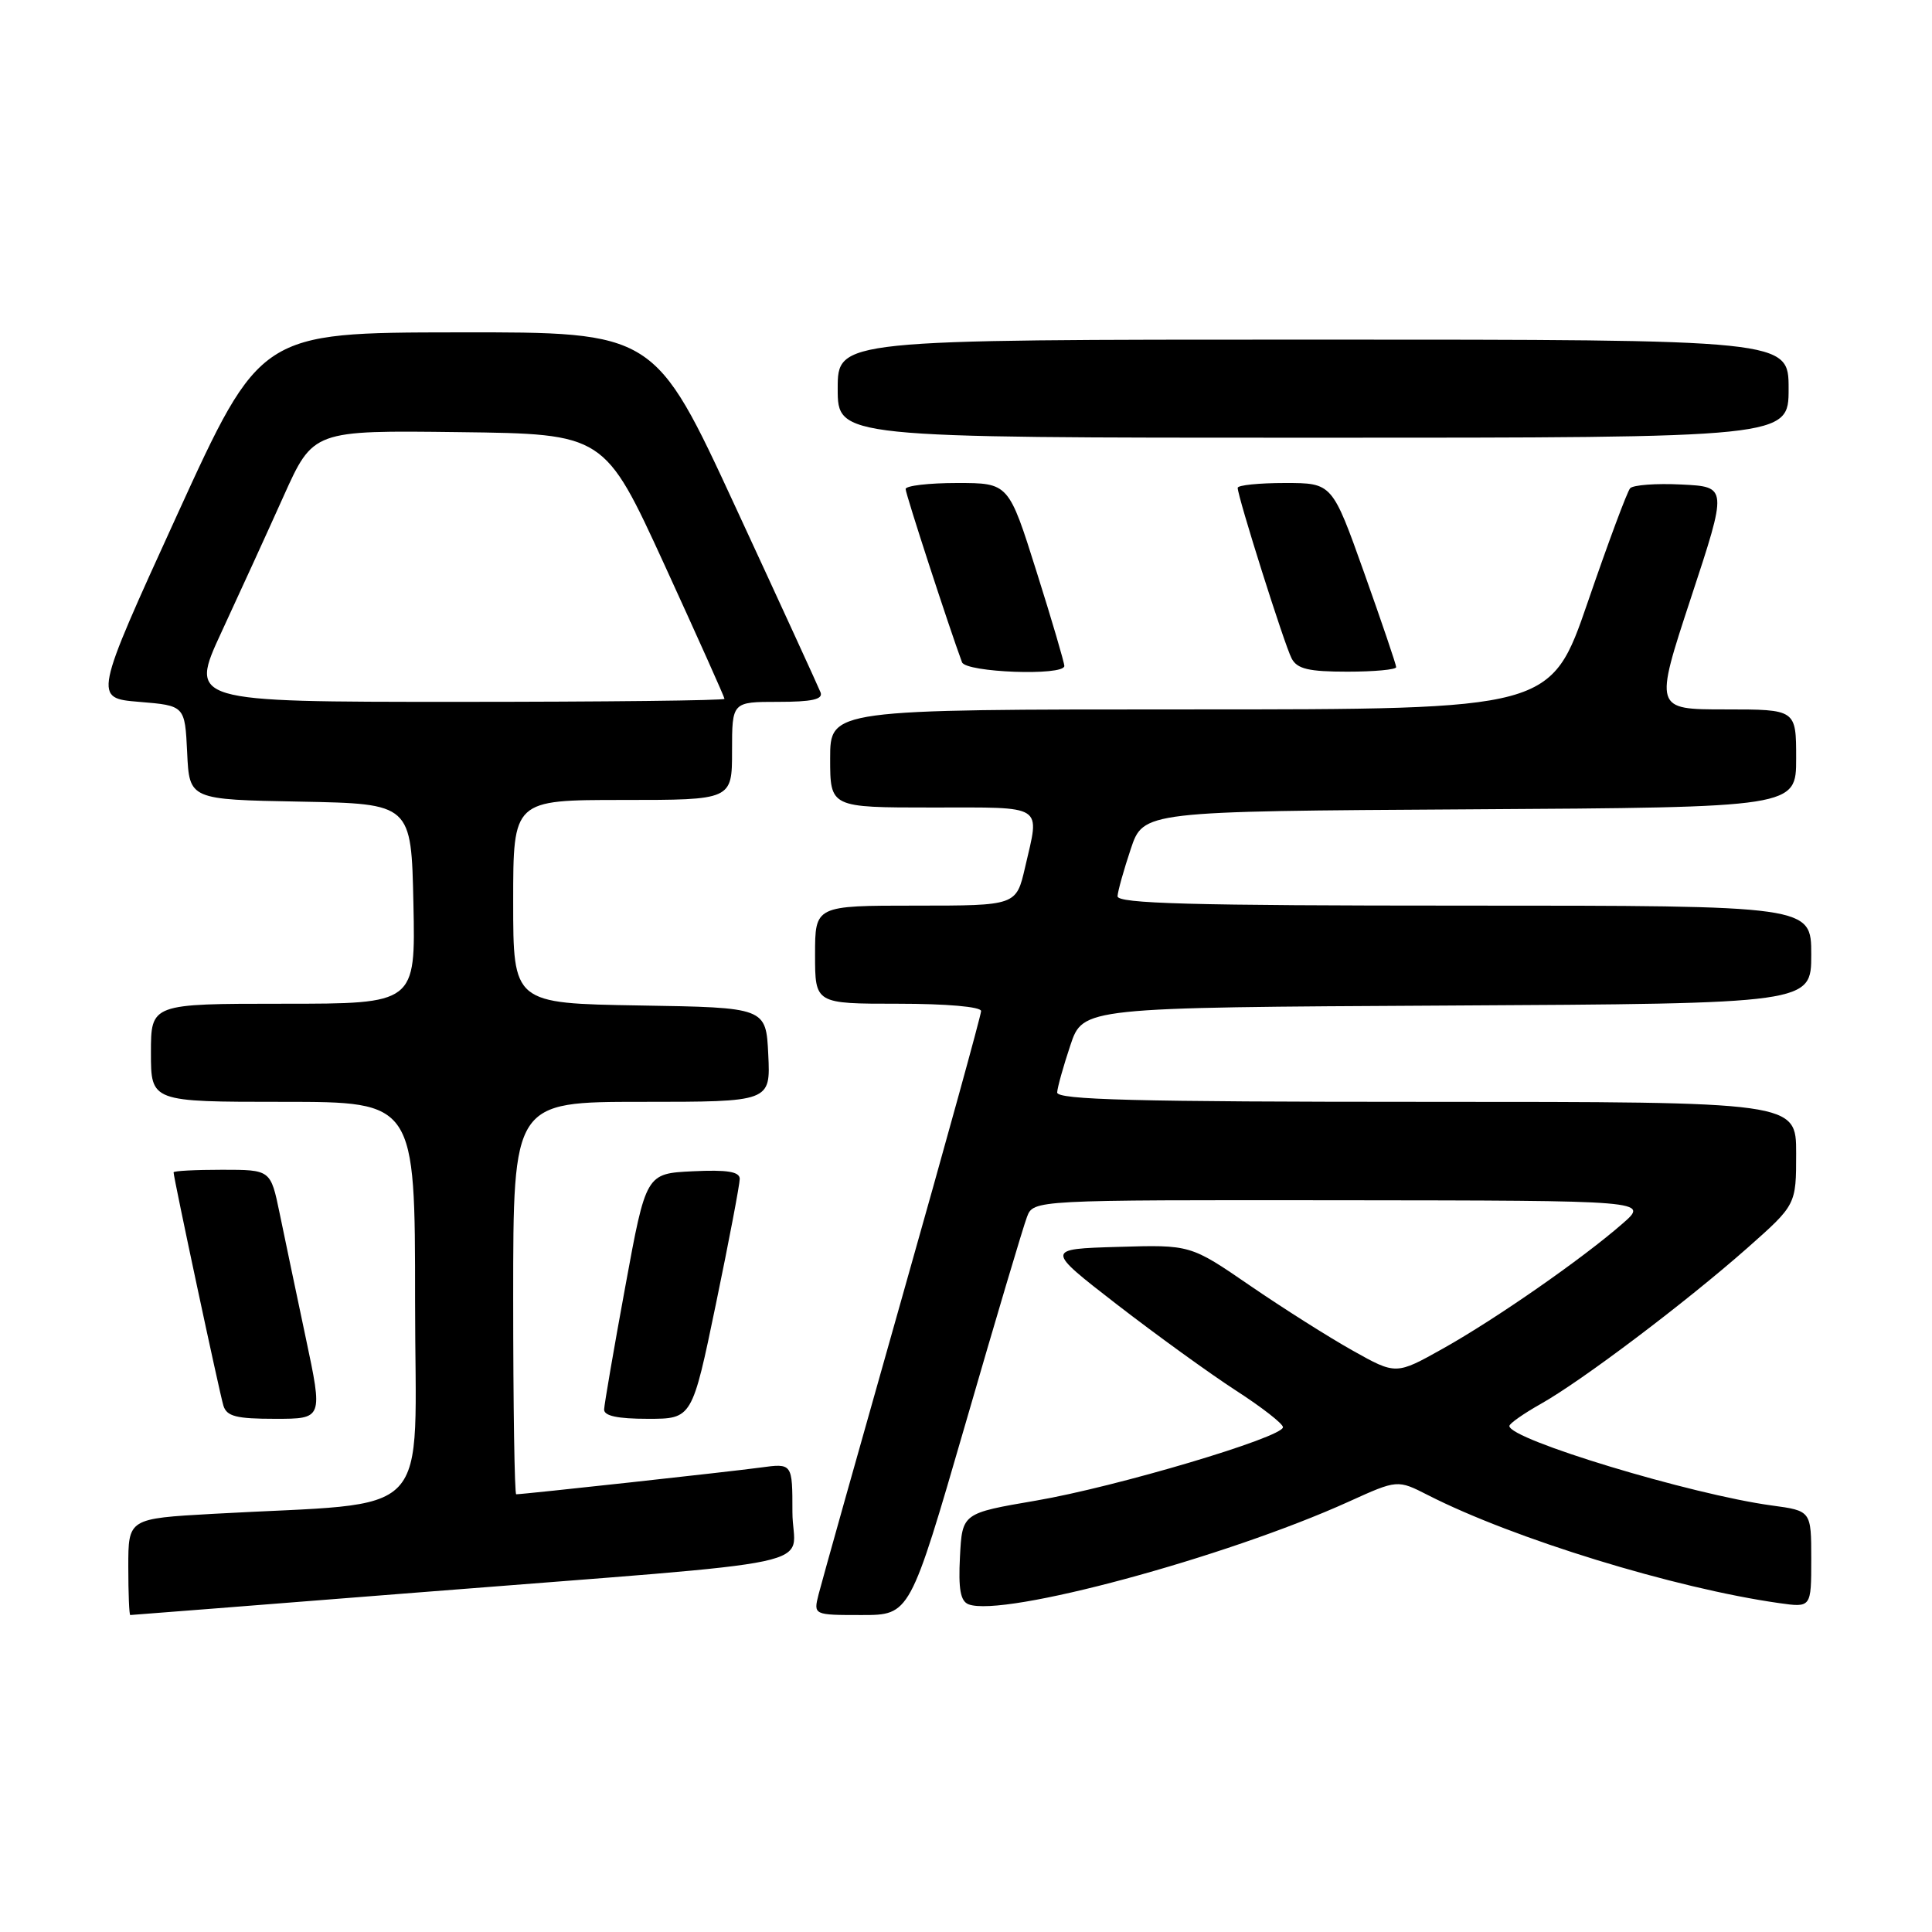<?xml version="1.0" encoding="UTF-8" standalone="no"?>
<!DOCTYPE svg PUBLIC "-//W3C//DTD SVG 1.1//EN" "http://www.w3.org/Graphics/SVG/1.1/DTD/svg11.dtd" >
<svg xmlns="http://www.w3.org/2000/svg" xmlns:xlink="http://www.w3.org/1999/xlink" version="1.1" viewBox="0 0 256 256">
 <g >
 <path fill="currentColor"
d=" M 55.01 211.04 C 111.49 206.57 105.00 207.96 105.00 200.36 C 105.00 193.88 105.00 193.88 100.75 194.46 C 96.89 194.99 69.37 198.00 68.40 198.00 C 68.18 198.00 68.00 186.30 68.00 172.00 C 68.00 146.00 68.00 146.00 85.05 146.00 C 102.10 146.00 102.10 146.00 101.80 139.75 C 101.50 133.50 101.50 133.50 84.75 133.23 C 68.00 132.95 68.00 132.95 68.00 119.48 C 68.00 106.00 68.00 106.00 82.50 106.00 C 97.00 106.00 97.00 106.00 97.00 99.50 C 97.00 93.00 97.00 93.00 103.11 93.00 C 107.58 93.00 109.08 92.67 108.73 91.75 C 108.46 91.06 103.41 80.04 97.49 67.25 C 86.74 44.00 86.74 44.00 60.62 44.04 C 34.50 44.07 34.50 44.07 23.44 68.29 C 12.39 92.50 12.39 92.50 18.44 93.00 C 24.50 93.50 24.50 93.50 24.80 99.72 C 25.09 105.95 25.09 105.95 39.80 106.22 C 54.50 106.50 54.50 106.50 54.78 119.75 C 55.06 133.00 55.06 133.00 37.53 133.00 C 20.00 133.00 20.00 133.00 20.00 139.50 C 20.00 146.00 20.00 146.00 37.50 146.00 C 55.00 146.00 55.00 146.00 55.00 172.40 C 55.00 202.10 58.02 198.92 28.25 200.59 C 17.00 201.22 17.00 201.22 17.00 207.61 C 17.00 211.12 17.12 214.00 17.26 214.00 C 17.40 214.00 34.39 212.67 55.01 211.04 Z  M 127.90 188.75 C 131.92 174.86 135.60 162.49 136.08 161.25 C 136.94 159.00 136.94 159.00 177.72 159.04 C 218.50 159.08 218.50 159.08 215.00 162.13 C 209.67 166.79 198.23 174.75 191.24 178.67 C 184.98 182.18 184.98 182.18 179.24 178.96 C 176.08 177.19 169.95 173.31 165.62 170.34 C 157.74 164.93 157.74 164.93 148.12 165.22 C 138.51 165.50 138.51 165.50 148.00 172.85 C 153.23 176.89 160.31 182.01 163.75 184.24 C 167.19 186.46 170.00 188.65 170.00 189.11 C 170.00 190.45 147.88 197.03 137.27 198.84 C 127.50 200.51 127.50 200.51 127.20 206.27 C 126.98 210.56 127.26 212.16 128.34 212.58 C 132.92 214.34 162.38 206.38 178.71 198.98 C 185.17 196.05 185.17 196.05 189.23 198.12 C 200.54 203.89 221.92 210.46 235.75 212.42 C 240.00 213.02 240.00 213.02 240.00 206.61 C 240.00 200.19 240.00 200.19 234.75 199.48 C 224.09 198.03 200.00 190.74 200.00 188.95 C 200.00 188.63 201.88 187.31 204.17 186.02 C 209.60 182.97 223.36 172.58 231.55 165.35 C 238.00 159.64 238.00 159.64 238.00 152.82 C 238.00 146.00 238.00 146.00 189.00 146.00 C 150.42 146.00 140.02 145.73 140.08 144.75 C 140.12 144.06 140.91 141.25 141.83 138.50 C 143.50 133.50 143.50 133.50 191.75 133.24 C 240.00 132.98 240.00 132.98 240.00 126.49 C 240.00 120.00 240.00 120.00 194.00 120.00 C 157.82 120.00 148.02 119.73 148.08 118.75 C 148.12 118.06 148.91 115.25 149.83 112.50 C 151.50 107.50 151.50 107.50 194.75 107.24 C 238.00 106.98 238.00 106.98 238.00 100.49 C 238.00 94.00 238.00 94.00 228.60 94.00 C 219.20 94.00 219.20 94.00 224.05 79.25 C 228.91 64.50 228.91 64.50 222.80 64.20 C 219.45 64.03 216.39 64.26 216.00 64.70 C 215.61 65.14 213.09 71.91 210.40 79.75 C 205.50 94.00 205.50 94.00 157.75 94.00 C 110.00 94.00 110.00 94.00 110.00 100.50 C 110.00 107.00 110.00 107.00 123.50 107.00 C 138.61 107.00 137.78 106.47 135.83 114.92 C 134.66 120.00 134.66 120.00 121.33 120.00 C 108.00 120.00 108.00 120.00 108.00 126.50 C 108.00 133.00 108.00 133.00 119.00 133.00 C 125.44 133.00 130.00 133.40 130.00 133.97 C 130.00 134.50 125.31 151.49 119.58 171.72 C 113.85 191.95 108.85 209.74 108.47 211.25 C 107.78 214.00 107.78 214.00 114.18 214.00 C 120.57 214.00 120.57 214.00 127.90 188.75 Z  M 40.51 177.25 C 39.26 171.34 37.70 163.91 37.05 160.75 C 35.86 155.00 35.86 155.00 29.43 155.00 C 25.89 155.00 23.00 155.15 23.00 155.34 C 23.00 156.06 29.09 184.58 29.60 186.25 C 30.04 187.68 31.31 188.00 36.46 188.00 C 42.79 188.00 42.79 188.00 40.51 177.25 Z  M 94.87 172.75 C 96.61 164.36 98.02 156.92 98.02 156.20 C 98.00 155.25 96.36 154.98 91.80 155.20 C 85.60 155.50 85.60 155.50 82.85 170.50 C 81.33 178.75 80.08 186.06 80.05 186.75 C 80.01 187.61 81.81 188.00 85.85 188.00 C 91.71 188.00 91.71 188.00 94.87 172.75 Z  M 141.03 88.25 C 141.04 87.84 139.39 82.21 137.35 75.75 C 133.65 64.00 133.65 64.00 126.82 64.00 C 123.07 64.00 120.00 64.36 120.00 64.80 C 120.00 65.46 125.76 83.14 127.47 87.75 C 127.98 89.11 140.98 89.59 141.03 88.25 Z  M 185.00 88.40 C 185.00 88.07 183.09 82.45 180.76 75.90 C 176.52 64.00 176.52 64.00 170.26 64.00 C 166.82 64.00 164.00 64.29 164.00 64.64 C 164.00 65.83 170.21 85.49 171.15 87.25 C 171.88 88.64 173.40 89.00 178.54 89.00 C 182.09 89.00 185.00 88.73 185.00 88.40 Z  M 237.00 51.50 C 237.00 45.00 237.00 45.00 174.00 45.00 C 111.00 45.00 111.00 45.00 111.00 51.50 C 111.00 58.00 111.00 58.00 174.00 58.00 C 237.00 58.00 237.00 58.00 237.00 51.50 Z  M 29.35 83.75 C 31.71 78.66 35.41 70.57 37.57 65.76 C 41.50 57.02 41.50 57.02 60.80 57.26 C 80.09 57.50 80.09 57.50 88.05 74.85 C 92.42 84.39 96.00 92.38 96.00 92.60 C 96.00 92.82 80.04 93.00 60.53 93.00 C 25.07 93.00 25.07 93.00 29.35 83.75 Z "/>
</g>
</svg>